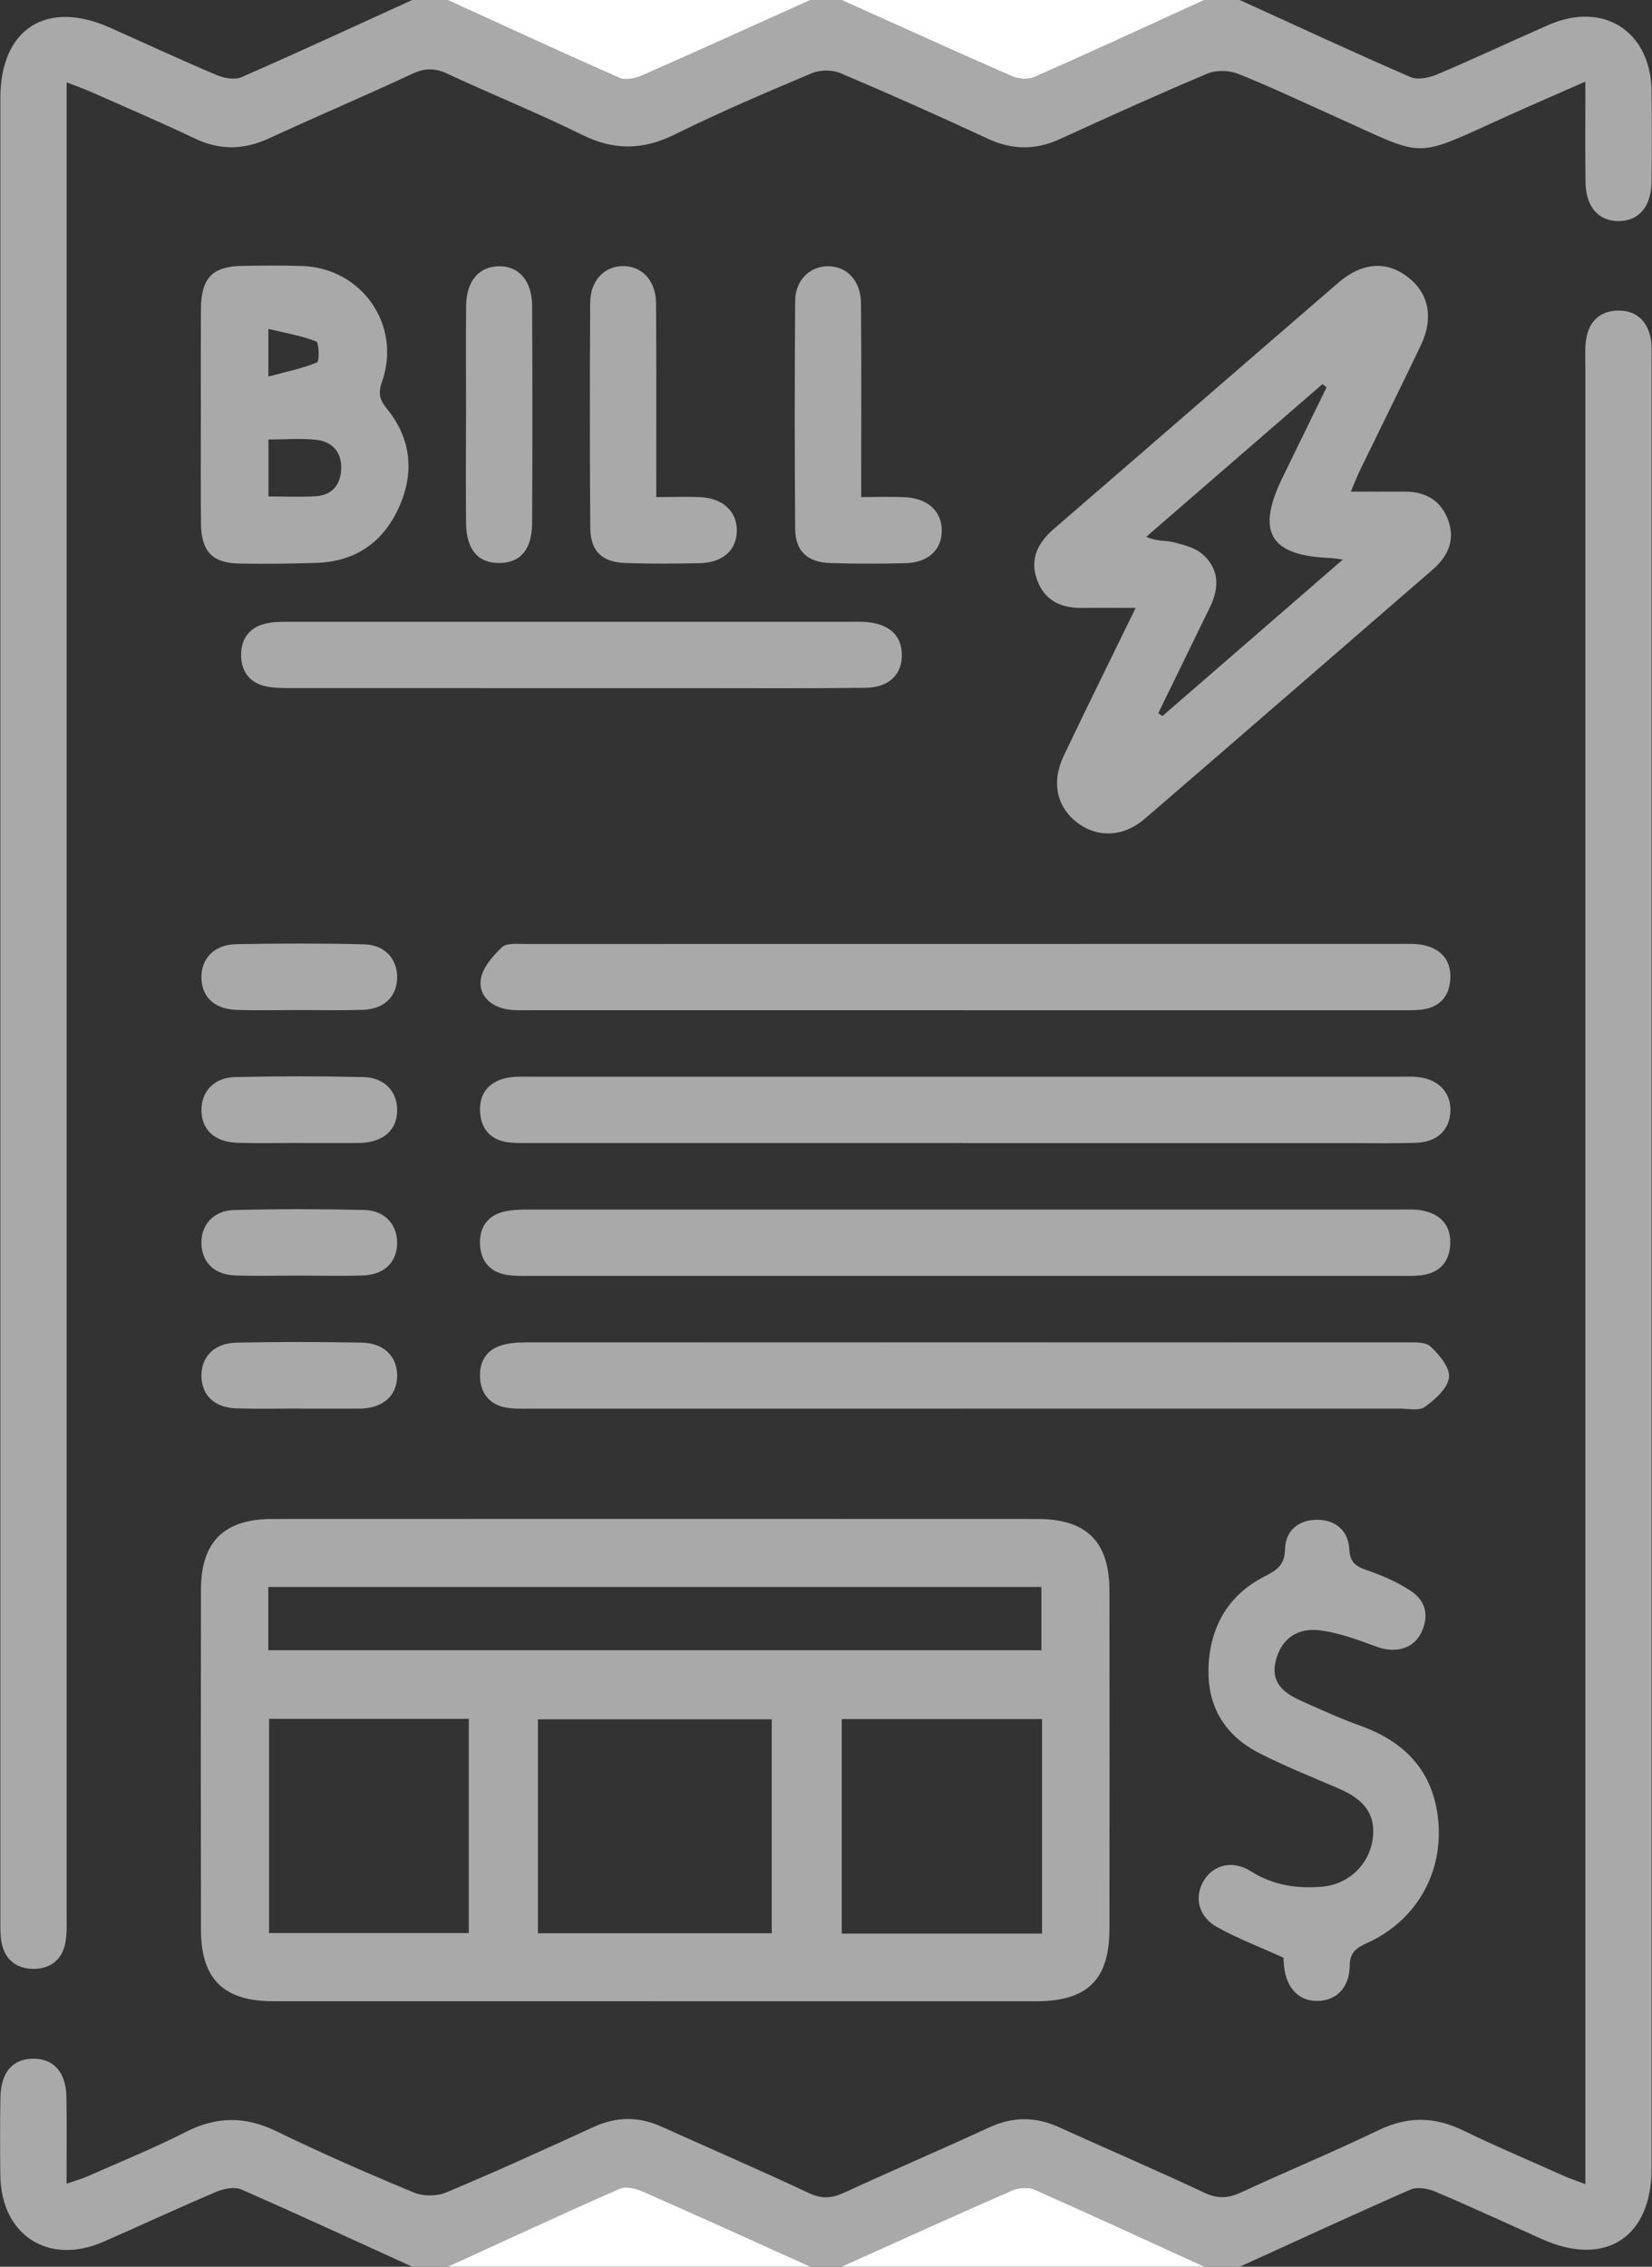 <svg width="35" height="48" viewBox="0 0 35 48" fill="none" xmlns="http://www.w3.org/2000/svg">
<rect x="0" y="0" width="35" height="48" fill="#333333" stroke="none"/>
<g clip-path="url(#clip0_1377_376)">
<path d="M26.265 0C27.469 0.548 28.669 1.105 29.883 1.632C30.037 1.699 30.28 1.647 30.451 1.575C31.241 1.24 32.017 0.874 32.804 0.53C33.975 0.017 34.975 0.661 34.991 1.936C34.999 2.576 35 3.217 34.99 3.857C34.982 4.38 34.72 4.678 34.295 4.682C33.871 4.685 33.599 4.384 33.592 3.867C33.581 3.184 33.589 2.5 33.589 1.728C32.977 1.997 32.439 2.229 31.905 2.471C29.901 3.376 30.251 3.349 28.283 2.467C27.6 2.161 26.922 1.839 26.227 1.562C26.039 1.487 25.767 1.48 25.582 1.558C24.532 2 23.495 2.469 22.459 2.944C21.94 3.181 21.448 3.179 20.928 2.937C19.895 2.457 18.854 1.993 17.806 1.549C17.633 1.476 17.375 1.476 17.203 1.549C16.225 1.96 15.248 2.377 14.297 2.847C13.624 3.18 13.01 3.19 12.333 2.855C11.396 2.392 10.423 2.002 9.476 1.56C9.21 1.435 8.998 1.44 8.732 1.564C7.728 2.033 6.707 2.464 5.702 2.929C5.168 3.175 4.662 3.187 4.128 2.933C3.396 2.584 2.648 2.266 1.907 1.937C1.769 1.876 1.626 1.827 1.412 1.744V2.452C1.412 15.135 1.412 27.819 1.412 40.503C1.412 40.705 1.421 40.912 1.39 41.11C1.331 41.488 1.078 41.693 0.709 41.693C0.339 41.693 0.091 41.487 0.028 41.109C0.003 40.957 0.008 40.798 0.008 40.642C0.008 27.787 0.007 14.932 0.008 2.076C0.007 0.612 0.983 -0.014 2.324 0.583C3.08 0.92 3.83 1.268 4.592 1.59C4.748 1.656 4.973 1.697 5.117 1.634C6.329 1.104 7.53 0.548 8.734 0C8.984 0 9.233 0 9.484 0C10.695 0.553 11.903 1.113 13.122 1.649C13.252 1.706 13.46 1.661 13.603 1.598C14.796 1.074 15.983 0.534 17.171 0C17.39 0 17.609 0 17.827 0C19.03 0.54 20.231 1.086 21.44 1.613C21.578 1.674 21.785 1.69 21.92 1.631C23.123 1.1 24.318 0.547 25.515 0C25.765 0 26.015 0 26.265 0Z" fill="#A9A9A9"/>
<path d="M8.734 48C7.529 47.452 6.328 46.896 5.116 46.366C4.973 46.303 4.748 46.344 4.591 46.41C3.787 46.751 2.994 47.121 2.193 47.471C1.026 47.982 0.02 47.332 0.007 46.06C0.001 45.514 -0.001 44.966 0.009 44.42C0.018 43.885 0.264 43.599 0.699 43.595C1.134 43.59 1.397 43.879 1.407 44.402C1.419 44.993 1.41 45.586 1.41 46.241C1.594 46.178 1.724 46.144 1.846 46.09C2.545 45.781 3.256 45.492 3.937 45.146C4.59 44.813 5.198 44.811 5.858 45.132C6.811 45.596 7.786 46.021 8.766 46.428C8.964 46.51 9.254 46.511 9.452 46.428C10.503 45.988 11.54 45.516 12.576 45.041C13.063 44.817 13.536 44.816 14.021 45.036C15.059 45.505 16.106 45.956 17.138 46.441C17.41 46.569 17.622 46.553 17.882 46.433C18.903 45.963 19.937 45.521 20.957 45.051C21.462 44.817 21.943 44.82 22.445 45.049C23.468 45.515 24.502 45.955 25.518 46.434C25.806 46.57 26.032 46.55 26.305 46.422C27.268 45.975 28.25 45.57 29.206 45.109C29.821 44.813 30.392 44.818 30.998 45.114C31.7 45.455 32.42 45.758 33.132 46.076C33.256 46.132 33.385 46.174 33.588 46.251V45.553C33.588 32.96 33.588 20.367 33.588 7.774C33.588 7.571 33.574 7.364 33.608 7.166C33.67 6.796 33.912 6.579 34.285 6.577C34.66 6.575 34.898 6.789 34.971 7.159C35 7.31 34.991 7.47 34.991 7.626C34.991 20.391 34.992 33.156 34.991 45.921C34.991 47.381 34.01 48.014 32.675 47.418C31.919 47.08 31.169 46.732 30.407 46.409C30.25 46.343 30.025 46.304 29.882 46.367C28.67 46.897 27.469 47.453 26.265 48.001H25.515C24.318 47.455 23.123 46.901 21.919 46.37C21.786 46.311 21.578 46.327 21.439 46.388C20.23 46.915 19.029 47.461 17.827 48.001H17.17C15.982 47.467 14.796 46.927 13.602 46.403C13.459 46.34 13.251 46.295 13.121 46.351C11.903 46.887 10.694 47.447 9.483 48.001H8.733L8.734 48Z" fill="#A9A9A9"/>
<path d="M25.515 0C24.317 0.547 23.123 1.1 21.918 1.631C21.785 1.69 21.577 1.674 21.438 1.613C20.231 1.086 19.03 0.54 17.827 0C20.389 0 22.953 0 25.515 0Z" fill="white"/>
<path d="M17.827 48C19.03 47.46 20.231 46.914 21.439 46.387C21.578 46.326 21.785 46.31 21.919 46.369C23.123 46.9 24.318 47.453 25.516 48C22.953 48 20.39 48 17.828 48H17.827Z" fill="white"/>
<path d="M17.171 0C15.982 0.534 14.796 1.074 13.603 1.598C13.459 1.661 13.251 1.706 13.122 1.649C11.903 1.113 10.695 0.553 9.483 0C12.046 0 14.609 0 17.171 0Z" fill="white"/>
<path d="M9.483 48C10.695 47.447 11.903 46.886 13.122 46.35C13.251 46.293 13.459 46.338 13.603 46.401C14.796 46.926 15.982 47.465 17.171 48H9.483Z" fill="white"/>
<path d="M13.891 42.378C11.189 42.378 8.487 42.379 5.784 42.378C4.738 42.378 4.26 41.908 4.258 40.87C4.254 38.465 4.254 36.059 4.258 33.653C4.26 32.65 4.75 32.166 5.763 32.166C11.168 32.163 16.574 32.164 21.978 32.166C23.021 32.166 23.503 32.645 23.505 33.681C23.508 36.07 23.508 38.461 23.505 40.851C23.503 41.923 23.038 42.378 21.952 42.379C19.265 42.38 16.578 42.379 13.891 42.379V42.378ZM11.397 40.939H16.351V36.408H11.397V40.939ZM5.684 34.946H22.063V33.606H5.684V34.946ZM5.701 36.398V40.934H9.932V36.398H5.701ZM22.077 36.403H17.834V40.945H22.077V36.403Z" fill="#A9A9A9"/>
<path d="M28.619 10.41C29.029 10.41 29.382 10.413 29.735 10.41C30.167 10.405 30.503 10.568 30.668 10.98C30.843 11.415 30.691 11.769 30.35 12.065C28.318 13.822 26.29 15.586 24.254 17.338C23.801 17.728 23.26 17.745 22.834 17.429C22.391 17.1 22.268 16.568 22.538 16.002C23.02 14.99 23.519 13.984 24.061 12.873C23.628 12.873 23.279 12.869 22.93 12.874C22.481 12.88 22.13 12.721 21.971 12.277C21.813 11.836 21.988 11.494 22.326 11.201C24.336 9.466 26.341 7.723 28.352 5.989C28.863 5.548 29.386 5.519 29.84 5.877C30.273 6.217 30.377 6.738 30.102 7.313C29.685 8.187 29.253 9.054 28.829 9.925C28.762 10.061 28.708 10.203 28.62 10.408L28.619 10.41ZM28.105 8.2C28.076 8.179 28.046 8.156 28.017 8.135C26.773 9.212 25.529 10.29 24.285 11.367C24.514 11.472 24.692 11.44 24.852 11.48C25.071 11.534 25.319 11.597 25.481 11.739C25.83 12.046 25.836 12.443 25.638 12.85C25.271 13.6 24.905 14.351 24.54 15.102L24.627 15.164C25.878 14.08 27.127 12.997 28.451 11.848C28.289 11.828 28.233 11.818 28.178 11.816C26.903 11.767 26.608 11.266 27.173 10.111C27.485 9.474 27.795 8.837 28.106 8.2H28.105Z" fill="#A9A9A9"/>
<path d="M20.404 29.829C17.359 29.829 14.313 29.829 11.267 29.829C11.079 29.829 10.888 29.84 10.706 29.804C10.375 29.74 10.191 29.514 10.171 29.182C10.151 28.854 10.288 28.596 10.614 28.492C10.774 28.441 10.951 28.427 11.12 28.427C17.337 28.424 23.554 28.424 29.77 28.427C29.954 28.427 30.197 28.411 30.308 28.514C30.494 28.687 30.726 28.967 30.699 29.17C30.669 29.401 30.404 29.637 30.186 29.793C30.059 29.884 29.824 29.828 29.636 29.828C26.559 29.829 23.482 29.828 20.404 29.828V29.829Z" fill="#A9A9A9"/>
<path d="M20.444 27.017C17.382 27.017 14.321 27.017 11.259 27.017C11.087 27.017 10.913 27.025 10.744 26.998C10.388 26.942 10.19 26.715 10.17 26.361C10.152 26.009 10.313 25.75 10.665 25.661C10.844 25.616 11.036 25.613 11.221 25.613C17.375 25.612 23.53 25.612 29.683 25.613C29.839 25.613 30 25.605 30.15 25.637C30.541 25.718 30.751 25.972 30.724 26.371C30.698 26.746 30.476 26.968 30.095 27.007C29.94 27.023 29.783 27.017 29.627 27.017C26.565 27.017 23.505 27.017 20.443 27.017H20.444Z" fill="#A9A9A9"/>
<path d="M20.41 24.204C17.364 24.204 14.318 24.204 11.272 24.204C11.116 24.204 10.959 24.209 10.805 24.194C10.424 24.158 10.2 23.938 10.172 23.562C10.143 23.163 10.35 22.907 10.741 22.825C10.891 22.793 11.051 22.8 11.208 22.8C17.361 22.799 23.516 22.8 29.67 22.8C29.794 22.8 29.921 22.794 30.044 22.808C30.485 22.856 30.749 23.145 30.728 23.545C30.709 23.928 30.447 24.183 30.015 24.199C29.547 24.216 29.078 24.206 28.61 24.206C25.876 24.206 23.143 24.206 20.409 24.206L20.41 24.204Z" fill="#A9A9A9"/>
<path d="M20.442 21.392C17.381 21.392 14.319 21.392 11.258 21.392C11.087 21.392 10.912 21.402 10.745 21.374C10.393 21.314 10.137 21.077 10.187 20.738C10.223 20.491 10.44 20.244 10.635 20.059C10.733 19.965 10.961 19.99 11.131 19.99C17.331 19.988 23.533 19.988 29.734 19.988C29.873 19.988 30.018 19.983 30.154 20.012C30.544 20.096 30.754 20.349 30.726 20.748C30.699 21.124 30.475 21.345 30.096 21.382C29.925 21.398 29.753 21.393 29.581 21.393C26.535 21.393 23.489 21.393 20.443 21.393L20.442 21.392Z" fill="#A9A9A9"/>
<path d="M27.191 41.455C26.684 41.226 26.218 41.049 25.787 40.809C25.396 40.593 25.3 40.193 25.489 39.85C25.685 39.497 26.104 39.375 26.497 39.624C26.975 39.925 27.481 40 28.022 39.951C28.579 39.899 29.011 39.482 29.084 38.932C29.149 38.437 28.922 38.113 28.359 37.872C27.8 37.633 27.235 37.405 26.693 37.132C25.958 36.76 25.574 36.143 25.604 35.312C25.635 34.451 26.017 33.777 26.796 33.38C27.053 33.249 27.218 33.14 27.225 32.81C27.233 32.409 27.516 32.182 27.906 32.183C28.297 32.184 28.567 32.412 28.588 32.814C28.602 33.089 28.729 33.172 28.962 33.251C29.284 33.362 29.605 33.502 29.888 33.687C30.218 33.903 30.286 34.239 30.1 34.595C29.927 34.927 29.546 35.01 29.168 34.872C28.765 34.725 28.351 34.566 27.93 34.521C27.494 34.474 27.145 34.696 27.029 35.169C26.913 35.646 27.213 35.859 27.575 36.021C27.988 36.205 28.4 36.394 28.826 36.547C29.825 36.904 30.413 37.579 30.479 38.651C30.544 39.734 29.962 40.69 28.976 41.139C28.746 41.244 28.598 41.332 28.595 41.632C28.591 42.093 28.306 42.366 27.918 42.372C27.529 42.38 27.262 42.113 27.206 41.657C27.197 41.58 27.195 41.502 27.192 41.455H27.191Z" fill="#A9A9A9"/>
<path d="M4.256 8.747C4.256 8.014 4.253 7.28 4.257 6.547C4.262 5.88 4.501 5.637 5.154 5.63C5.574 5.625 5.996 5.618 6.417 5.634C7.675 5.684 8.511 6.893 8.094 8.082C8.008 8.325 8.039 8.463 8.198 8.657C8.721 9.299 8.784 10.024 8.442 10.765C8.107 11.493 7.522 11.891 6.712 11.919C6.166 11.938 5.619 11.943 5.074 11.934C4.498 11.923 4.265 11.678 4.258 11.088C4.25 10.308 4.256 9.527 4.256 8.747ZM5.689 10.513C6.038 10.513 6.36 10.528 6.681 10.509C7.031 10.489 7.218 10.27 7.229 9.929C7.241 9.582 7.045 9.354 6.712 9.315C6.381 9.277 6.041 9.307 5.688 9.307V10.514L5.689 10.513ZM5.687 7.974C6.077 7.869 6.41 7.801 6.717 7.674C6.769 7.652 6.76 7.254 6.7 7.231C6.393 7.11 6.06 7.055 5.686 6.965V7.974H5.687Z" fill="#A9A9A9"/>
<path d="M12.11 14.572C10.142 14.572 8.175 14.572 6.207 14.571C6.036 14.571 5.862 14.572 5.693 14.546C5.315 14.487 5.11 14.245 5.108 13.871C5.107 13.496 5.315 13.257 5.69 13.192C5.842 13.165 6.001 13.167 6.157 13.167C10.122 13.166 14.089 13.166 18.054 13.167C18.148 13.167 18.242 13.164 18.336 13.171C18.831 13.204 19.106 13.453 19.107 13.869C19.108 14.287 18.834 14.559 18.339 14.565C17.122 14.58 15.904 14.572 14.686 14.572C13.827 14.572 12.968 14.572 12.11 14.572V14.572Z" fill="#A9A9A9"/>
<path d="M18.245 10.526C18.591 10.526 18.886 10.514 19.178 10.529C19.661 10.555 19.951 10.827 19.953 11.234C19.954 11.643 19.663 11.916 19.18 11.926C18.649 11.938 18.118 11.942 17.587 11.923C17.103 11.906 16.851 11.671 16.847 11.2C16.834 9.591 16.835 7.982 16.847 6.373C16.85 5.934 17.154 5.64 17.539 5.638C17.939 5.635 18.236 5.942 18.241 6.414C18.253 7.585 18.245 8.756 18.246 9.928C18.246 10.112 18.246 10.297 18.246 10.527L18.245 10.526Z" fill="#A9A9A9"/>
<path d="M13.903 10.526C14.262 10.526 14.556 10.513 14.849 10.529C15.326 10.555 15.617 10.838 15.611 11.245C15.605 11.651 15.312 11.916 14.825 11.926C14.295 11.936 13.763 11.941 13.234 11.921C12.755 11.903 12.51 11.665 12.506 11.186C12.494 9.593 12.495 8.001 12.504 6.408C12.507 5.938 12.808 5.632 13.207 5.635C13.607 5.639 13.895 5.945 13.899 6.42C13.909 7.622 13.904 8.825 13.904 10.027C13.904 10.178 13.904 10.329 13.904 10.525L13.903 10.526Z" fill="#A9A9A9"/>
<path d="M9.874 8.771C9.874 8.007 9.868 7.243 9.875 6.479C9.881 5.958 10.139 5.651 10.555 5.639C10.992 5.626 11.272 5.942 11.274 6.487C11.281 8.015 11.281 9.542 11.274 11.07C11.272 11.639 11.025 11.924 10.57 11.922C10.118 11.92 9.879 11.634 9.874 11.063C9.867 10.299 9.872 9.535 9.873 8.771H9.874Z" fill="#A9A9A9"/>
<path d="M6.324 21.389C5.888 21.389 5.452 21.399 5.016 21.386C4.554 21.372 4.283 21.122 4.268 20.724C4.252 20.307 4.531 20.003 5.003 19.994C5.906 19.976 6.809 19.975 7.712 19.997C8.156 20.007 8.423 20.312 8.414 20.71C8.404 21.111 8.134 21.371 7.678 21.385C7.227 21.399 6.775 21.388 6.323 21.389H6.324Z" fill="#A9A9A9"/>
<path d="M6.296 24.203C5.876 24.203 5.455 24.212 5.035 24.2C4.549 24.187 4.269 23.924 4.268 23.508C4.268 23.109 4.535 22.818 4.985 22.808C5.888 22.788 6.79 22.788 7.693 22.808C8.143 22.817 8.413 23.108 8.415 23.505C8.416 23.92 8.134 24.179 7.651 24.203C7.62 24.204 7.589 24.204 7.557 24.204C7.137 24.204 6.716 24.204 6.296 24.204V24.203Z" fill="#A9A9A9"/>
<path d="M6.325 27.012C5.873 27.012 5.421 27.025 4.971 27.008C4.543 26.992 4.284 26.734 4.268 26.349C4.251 25.949 4.514 25.635 4.956 25.624C5.873 25.6 6.792 25.601 7.711 25.622C8.157 25.632 8.422 25.936 8.414 26.334C8.406 26.735 8.136 26.996 7.679 27.01C7.228 27.024 6.776 27.013 6.324 27.012H6.325Z" fill="#A9A9A9"/>
<path d="M6.366 29.827C5.914 29.827 5.463 29.837 5.011 29.824C4.551 29.81 4.281 29.556 4.268 29.156C4.255 28.741 4.534 28.441 5.009 28.432C5.896 28.414 6.783 28.414 7.67 28.432C8.146 28.441 8.426 28.74 8.414 29.154C8.401 29.554 8.131 29.8 7.673 29.828C7.642 29.829 7.611 29.829 7.579 29.829C7.174 29.829 6.77 29.829 6.365 29.829C6.365 29.829 6.365 29.828 6.365 29.828L6.366 29.827Z" fill="#A9A9A9"/>
</g>
<defs>
<clipPath id="clip0_1377_376">
<rect width="34.994" height="48" fill="white" transform="translate(0.003)"/>
</clipPath>
</defs>
</svg>
